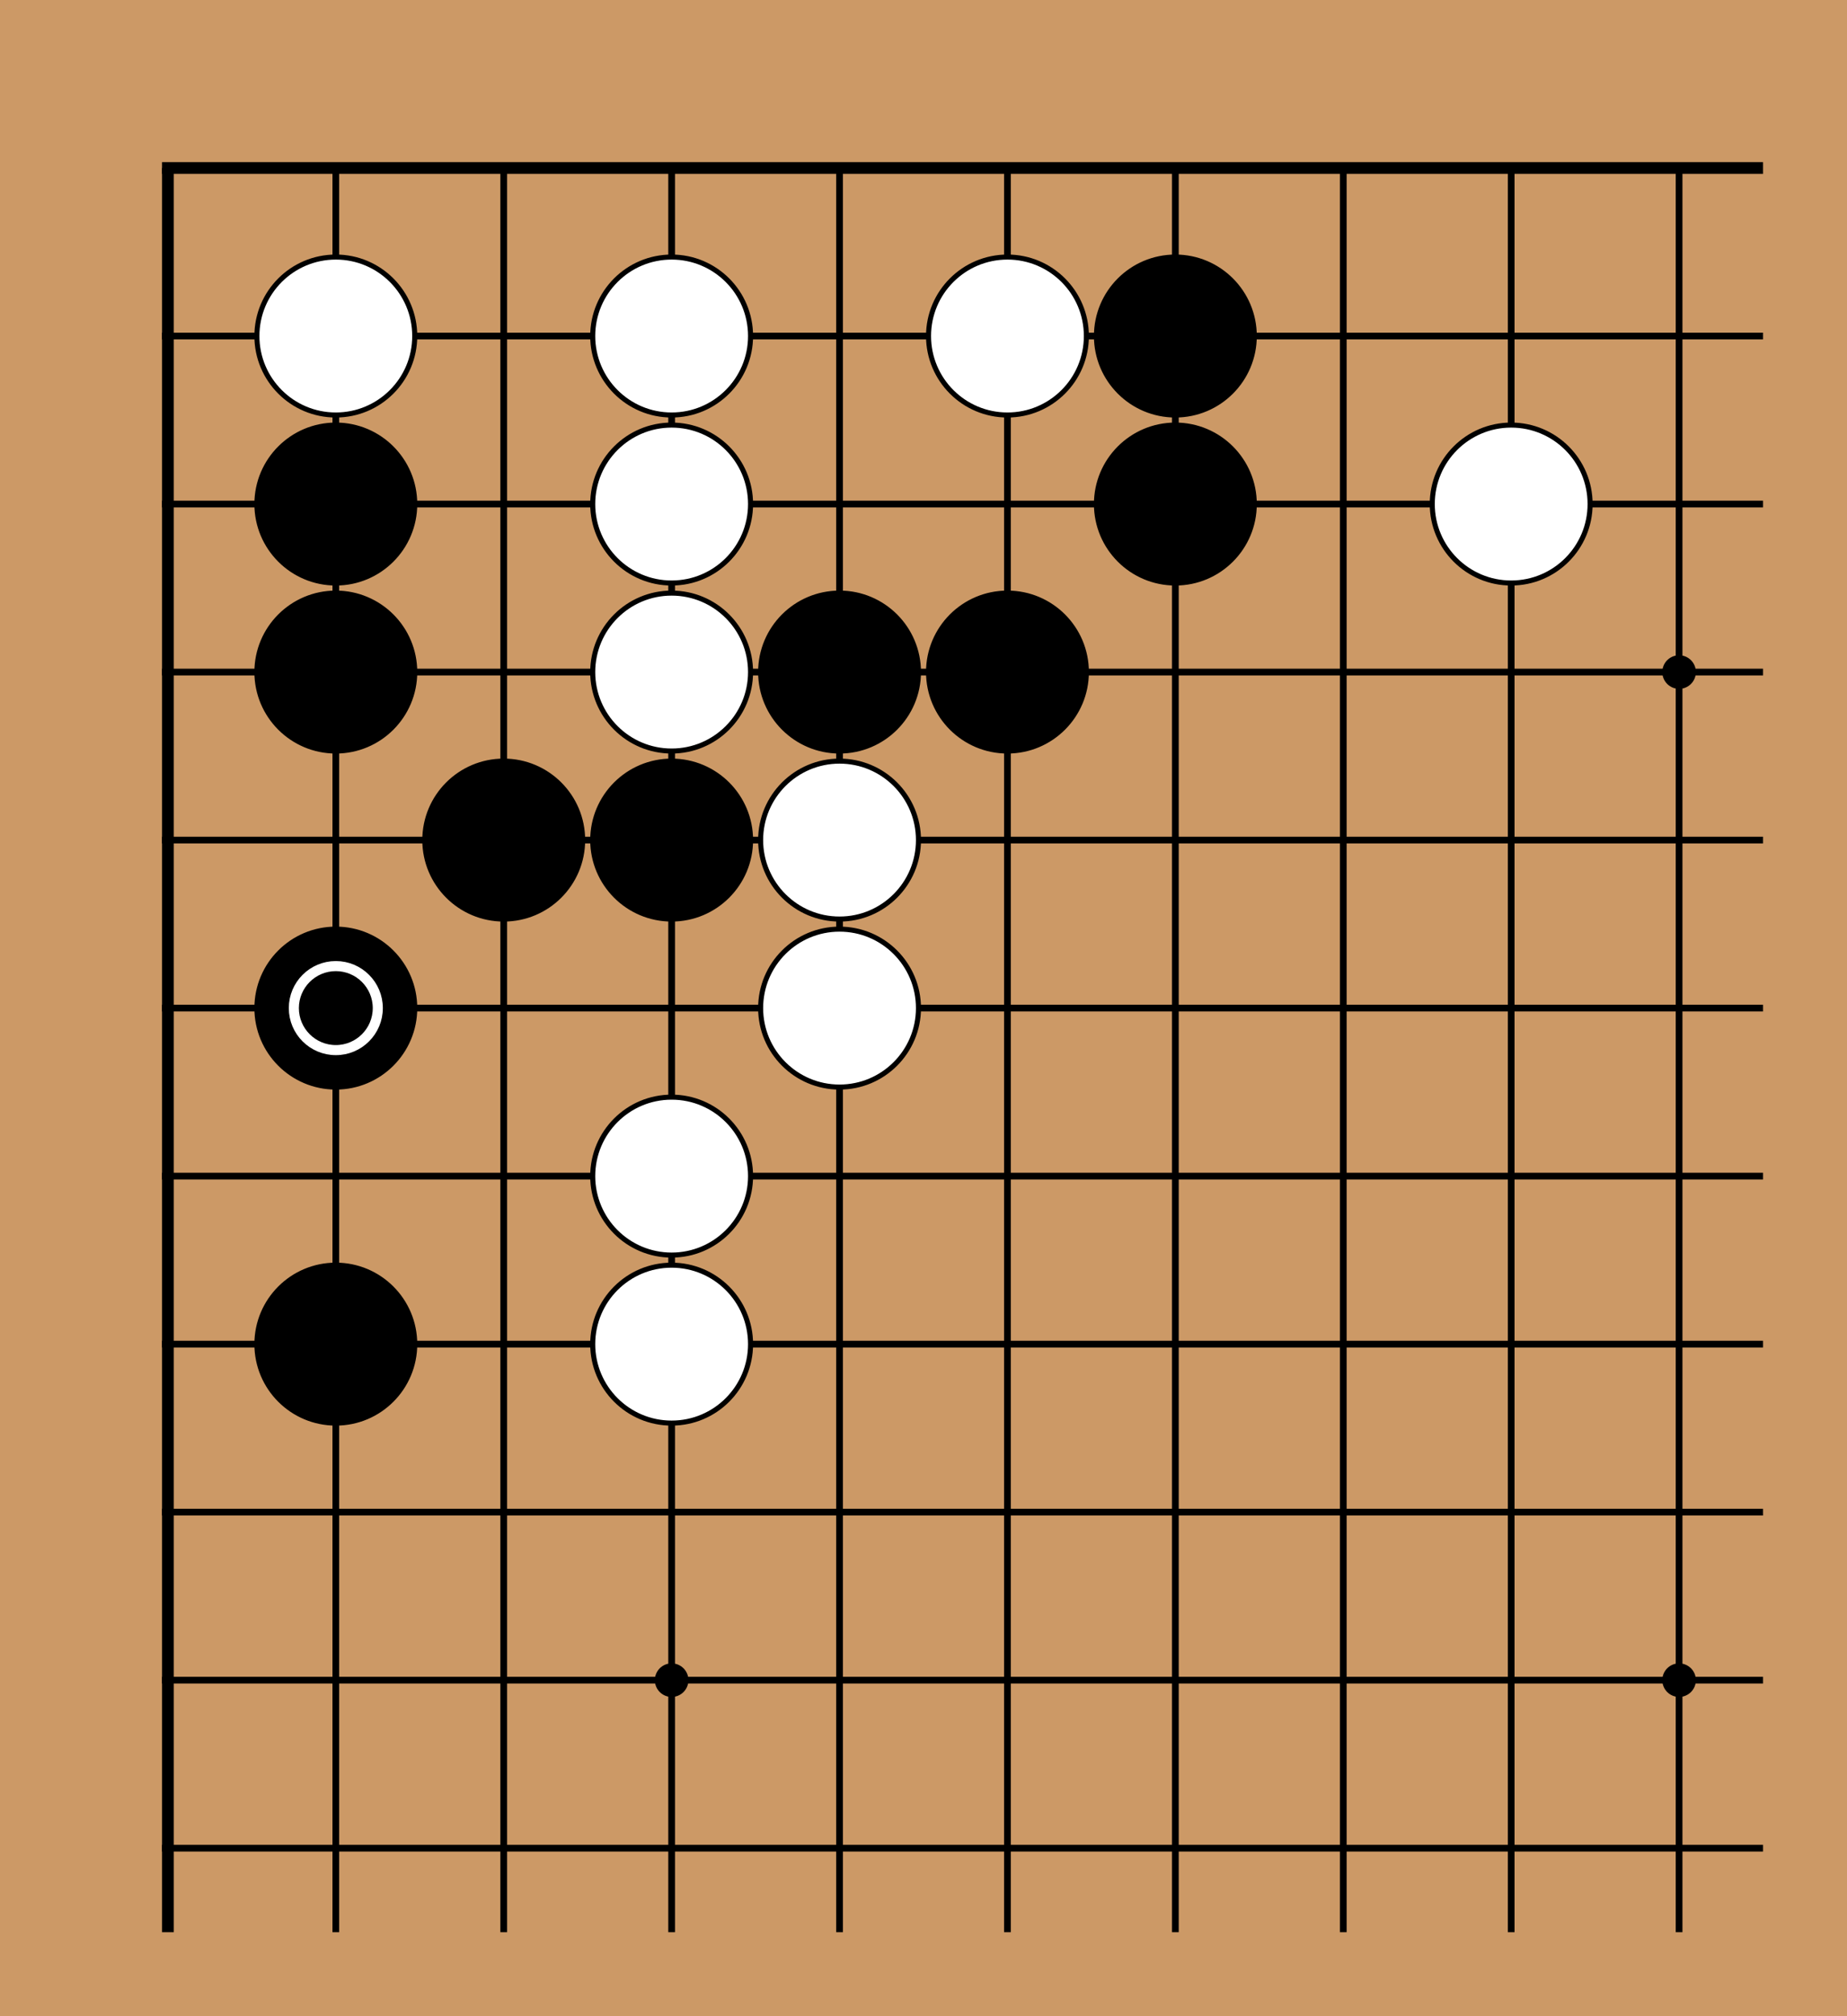 <!-- <katagui> {"export_date":"2025-02-14","sgf":"(;FF[4]SZ[19]\nSO[katagui.baduk.club]\nPB[]\nPW[]\nRE[]\nKM[6.5]\nDT[2025-02-14]\n;B[pd];W[dp];B[pq];W[dc];B[ce];W[dh];B[ed];W[dd];B[de];W[ee];B[fd];W[ef];B[bc];W[fb];B[gc];W[bb];B[bd];W[ic];B[gb];W[db];B[bh];W[dg];B[bf])"} </katagui> -->
<svg xmlns="http://www.w3.org/2000/svg" width="330" height="360"><rect width="330" height="360" fill="#cc9966"/><line x1="30" y1="30" x2="30" y2="345" stroke="#000" stroke-width="2.1"/><line x1="60" y1="30" x2="60" y2="345" stroke="#000" stroke-width="1.2"/><line x1="90" y1="30" x2="90" y2="345" stroke="#000" stroke-width="1.2"/><line x1="120" y1="30" x2="120" y2="345" stroke="#000" stroke-width="1.2"/><line x1="150" y1="30" x2="150" y2="345" stroke="#000" stroke-width="1.2"/><line x1="180" y1="30" x2="180" y2="345" stroke="#000" stroke-width="1.2"/><line x1="210" y1="30" x2="210" y2="345" stroke="#000" stroke-width="1.2"/><line x1="240" y1="30" x2="240" y2="345" stroke="#000" stroke-width="1.2"/><line x1="270" y1="30" x2="270" y2="345" stroke="#000" stroke-width="1.2"/><line x1="300" y1="30" x2="300" y2="345" stroke="#000" stroke-width="1.2"/><line x1="28.95" y1="30" x2="315" y2="30" stroke="#000" stroke-width="2.1"/><line x1="28.95" y1="60" x2="315" y2="60" stroke="#000" stroke-width="1.2"/><line x1="28.95" y1="90" x2="315" y2="90" stroke="#000" stroke-width="1.2"/><line x1="28.95" y1="120" x2="315" y2="120" stroke="#000" stroke-width="1.2"/><line x1="28.95" y1="150" x2="315" y2="150" stroke="#000" stroke-width="1.2"/><line x1="28.95" y1="180" x2="315" y2="180" stroke="#000" stroke-width="1.2"/><line x1="28.95" y1="210" x2="315" y2="210" stroke="#000" stroke-width="1.2"/><line x1="28.95" y1="240" x2="315" y2="240" stroke="#000" stroke-width="1.2"/><line x1="28.95" y1="270" x2="315" y2="270" stroke="#000" stroke-width="1.2"/><line x1="28.95" y1="300" x2="315" y2="300" stroke="#000" stroke-width="1.2"/><line x1="28.95" y1="330" x2="315" y2="330" stroke="#000" stroke-width="1.2"/><circle cx="120" cy="120" r="3" fill="#000"/><circle cx="120" cy="300" r="3" fill="#000"/><circle cx="300" cy="120" r="3" fill="#000"/><circle cx="300" cy="300" r="3" fill="#000"/><circle cx="60" cy="90" r="14.1" fill="#000000" stroke="black" stroke-width="0.9"/><circle cx="60" cy="120" r="14.1" fill="#000000" stroke="black" stroke-width="0.9"/><circle cx="60" cy="180" r="14.1" fill="#000000" stroke="black" stroke-width="0.9"/><circle cx="60" cy="240" r="14.1" fill="#000000" stroke="black" stroke-width="0.9"/><circle cx="90" cy="150" r="14.1" fill="#000000" stroke="black" stroke-width="0.9"/><circle cx="120" cy="150" r="14.1" fill="#000000" stroke="black" stroke-width="0.9"/><circle cx="150" cy="120" r="14.1" fill="#000000" stroke="black" stroke-width="0.9"/><circle cx="180" cy="120" r="14.1" fill="#000000" stroke="black" stroke-width="0.9"/><circle cx="210" cy="60" r="14.1" fill="#000000" stroke="black" stroke-width="0.9"/><circle cx="210" cy="90" r="14.1" fill="#000000" stroke="black" stroke-width="0.9"/><circle cx="60" cy="60" r="14.1" fill="white" stroke="black" stroke-width="0.9"/><circle cx="120" cy="60" r="14.1" fill="white" stroke="black" stroke-width="0.9"/><circle cx="120" cy="90" r="14.1" fill="white" stroke="black" stroke-width="0.9"/><circle cx="120" cy="120" r="14.1" fill="white" stroke="black" stroke-width="0.9"/><circle cx="120" cy="210" r="14.1" fill="white" stroke="black" stroke-width="0.9"/><circle cx="120" cy="240" r="14.1" fill="white" stroke="black" stroke-width="0.9"/><circle cx="150" cy="150" r="14.1" fill="white" stroke="black" stroke-width="0.9"/><circle cx="150" cy="180" r="14.1" fill="white" stroke="black" stroke-width="0.9"/><circle cx="180" cy="60" r="14.1" fill="white" stroke="black" stroke-width="0.9"/><circle cx="270" cy="90" r="14.1" fill="white" stroke="black" stroke-width="0.9"/><circle cx="60" cy="180" r="7.5" stroke="white" stroke-width="1.8" fill="none"/></svg>